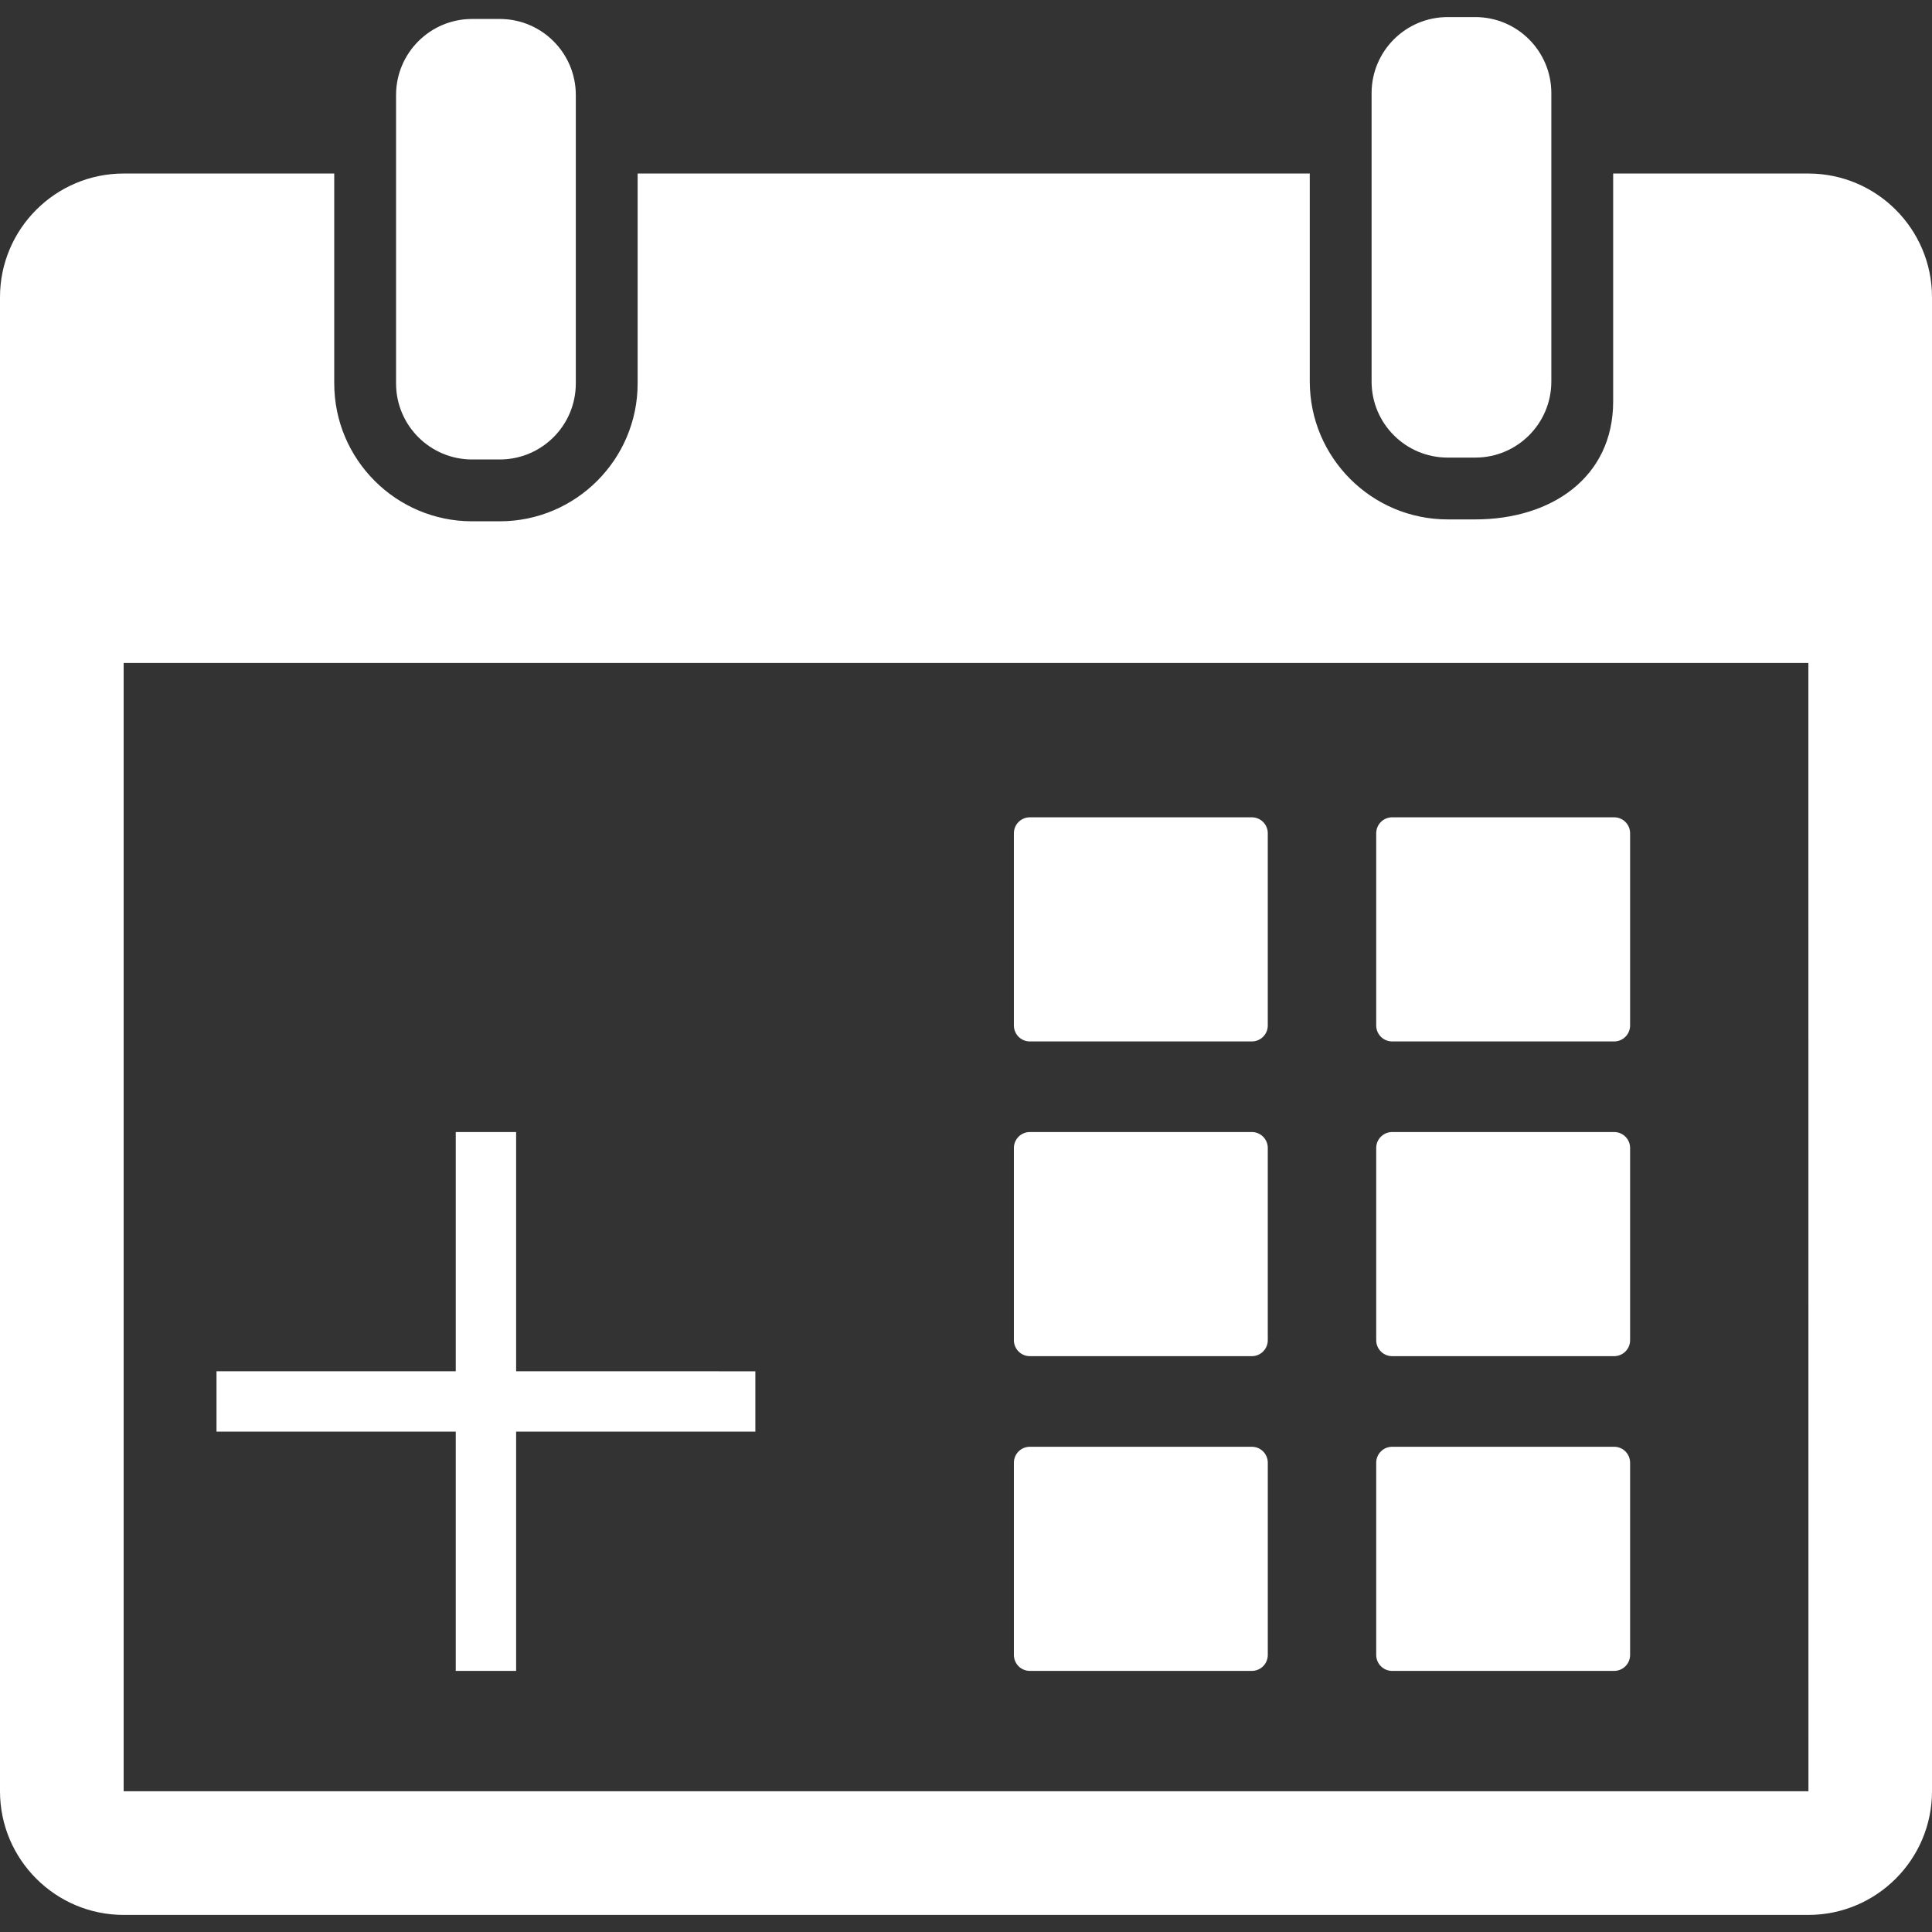<?xml version="1.0" encoding="utf-8"?>
<!-- Generator: Adobe Illustrator 16.0.4, SVG Export Plug-In . SVG Version: 6.00 Build 0)  -->
<!DOCTYPE svg PUBLIC "-//W3C//DTD SVG 1.1//EN" "http://www.w3.org/Graphics/SVG/1.1/DTD/svg11.dtd">
<svg version="1.1" id="Capa_1" xmlns="http://www.w3.org/2000/svg" xmlns:xlink="http://www.w3.org/1999/xlink" x="0px" y="0px"
	 width="512px" height="512px" viewBox="0 0 512 512" enable-background="new 0 0 512 512" xml:space="preserve">
<rect x="0" y="0" width="512" height="512" fill="#333333" stroke="none"/>
<path fill="#FFFFFF" d="M125.115,121.765h7.325c11.132,0,20.156-9.027,20.156-20.156V45.987V25.183
	c0-11.129-9.024-20.155-20.156-20.155h-7.325c-11.131,0-20.155,9.025-20.155,20.155v20.806v55.62
	C104.96,112.738,113.984,121.765,125.115,121.765z"/>
<path fill="#FFFFFF" d="M383.641,121.266h7.325c11.131,0,20.154-9.026,20.154-20.156V40.708V24.682
	c0-11.128-9.023-20.154-20.154-20.154h-7.325c-11.133,0-20.156,9.026-20.156,20.154v16.026v60.4
	C363.486,112.24,372.51,121.266,383.641,121.266z"/>
<path fill="#FFFFFF" d="M479.234,45.987h-51.729v60.4c0,20.148-16.391,31.261-36.537,31.261h-7.325
	c-20.148,0-36.539-16.392-36.539-36.541V45.987H168.98v55.621c0,20.148-16.391,36.541-36.54,36.541h-7.325
	c-20.147,0-36.538-16.392-36.538-36.541V45.987H32.767C14.7,45.987,0,60.687,0,78.756v395.948c0,18.068,14.7,32.768,32.767,32.768
	h446.467c18.067,0,32.766-14.699,32.766-32.768V78.756C512.002,60.688,497.302,45.987,479.234,45.987z M479.234,474.704H32.768
	l-0.001-299.01H479.24l0.017,299.008C479.255,474.702,479.249,474.704,479.234,474.704z"/>
<path fill="#FFFFFF" d="M272.916,275.99h58.836c2.332,0,4.223-1.891,4.223-4.223v-50.947c0-2.332-1.891-4.223-4.223-4.223h-58.836
	c-2.332,0-4.223,1.891-4.223,4.223v50.947C268.693,274.1,270.584,275.99,272.916,275.99z"/>
<path fill="#FFFFFF" d="M368.934,275.99h58.836c2.332,0,4.223-1.891,4.223-4.223v-50.947c0-2.332-1.891-4.223-4.223-4.223h-58.836
	c-2.332,0-4.223,1.891-4.223,4.223v50.947C364.711,274.1,366.602,275.99,368.934,275.99z"/>
<path fill="#FFFFFF" d="M272.917,359.396h58.835c2.332,0,4.223-1.891,4.223-4.223v-50.947c0-2.332-1.891-4.223-4.223-4.223h-58.835
	c-2.332,0-4.223,1.891-4.223,4.223v50.947C268.694,357.506,270.585,359.396,272.917,359.396z"/>
<path fill="#FFFFFF" d="M368.934,359.396h58.836c2.332,0,4.223-1.891,4.223-4.223v-50.947c0-2.332-1.891-4.223-4.223-4.223h-58.836
	c-2.332,0-4.223,1.891-4.223,4.223v50.947C364.711,357.506,366.602,359.396,368.934,359.396z"/>
<path fill="#FFFFFF" d="M331.754,383.41h-58.836c-2.332,0-4.223,1.891-4.223,4.223v50.947c0,2.332,1.891,4.224,4.223,4.224h58.836
	c2.332,0,4.223-1.892,4.223-4.224v-50.947C335.977,385.301,334.086,383.41,331.754,383.41z"/>
<path fill="#FFFFFF" d="M427.77,383.41h-58.836c-2.332,0-4.223,1.891-4.223,4.223v50.947c0,2.332,1.891,4.224,4.223,4.224h58.836
	c2.332,0,4.223-1.892,4.223-4.224v-50.947C431.992,385.301,430.102,383.41,427.77,383.41z"/>
<line stroke="#FFFFFF" stroke-width="16" stroke-miterlimit="10" x1="128.778" y1="300.004" x2="128.778" y2="442.804"/>
<line stroke="#FFFFFF" stroke-width="16" stroke-miterlimit="10" x1="57.378" y1="371.403" x2="200.178" y2="371.404"/>
</svg>
